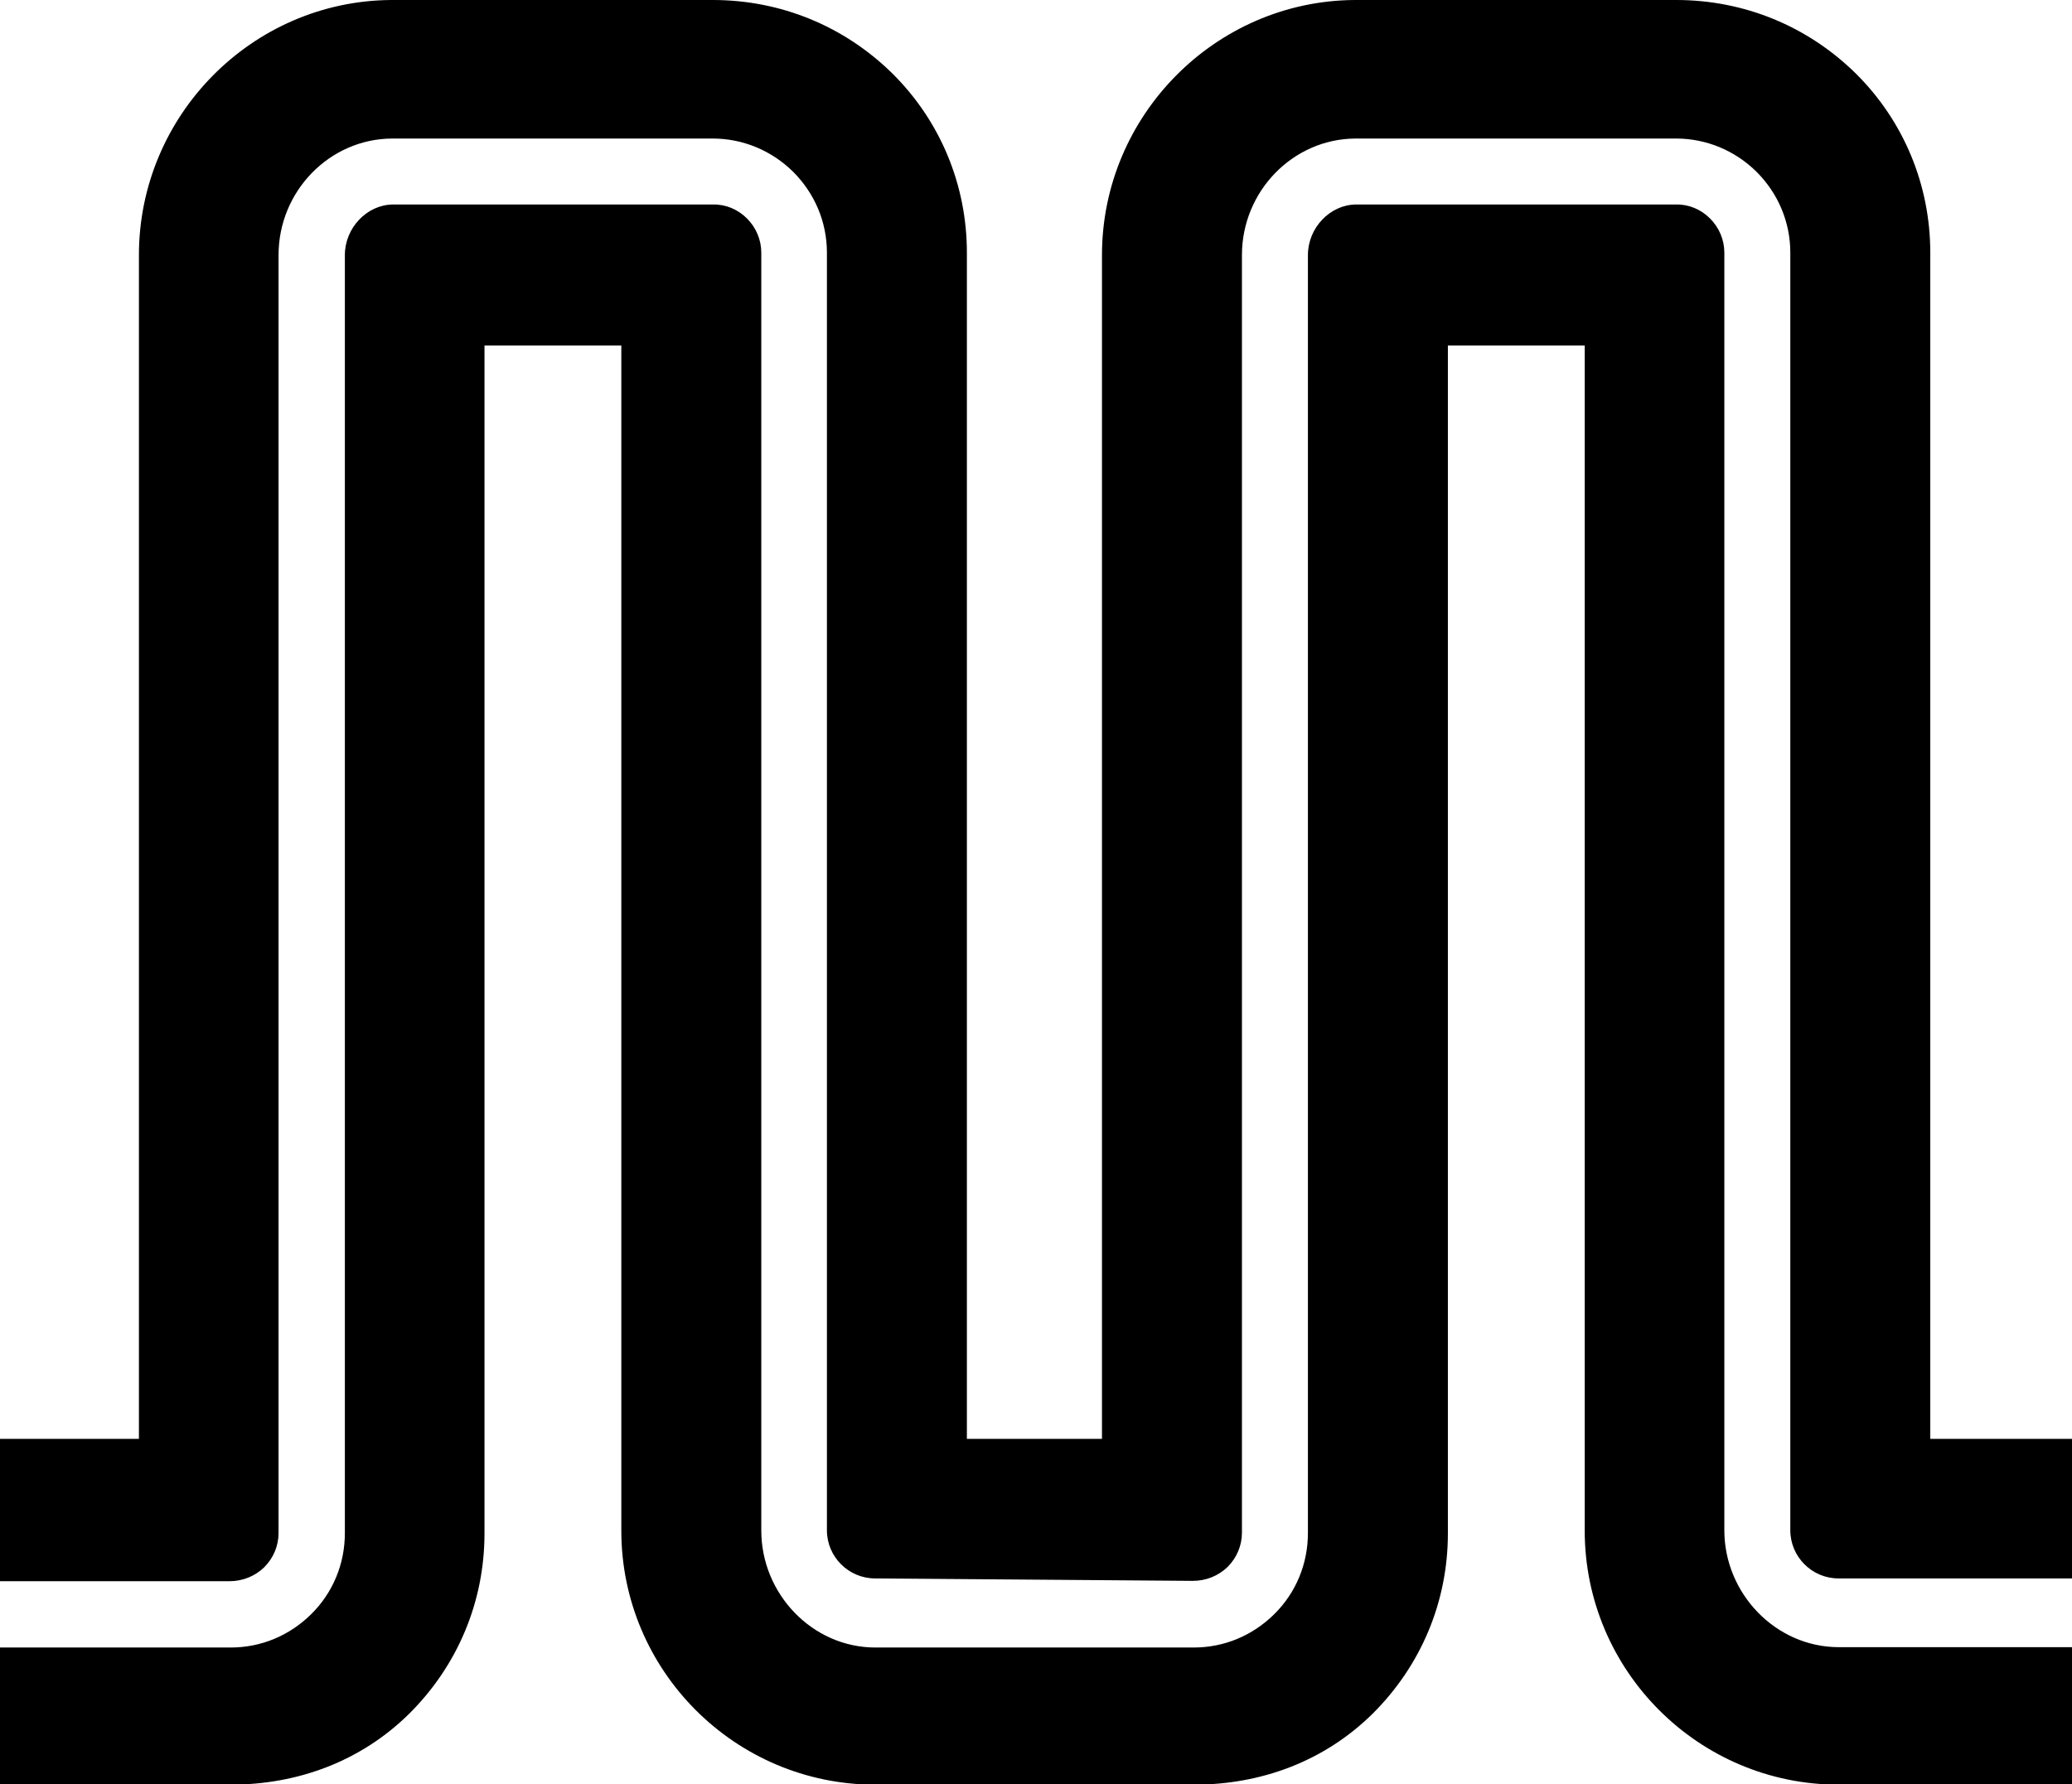 <svg xmlns="http://www.w3.org/2000/svg" width="593.6" viewBox="0 0 593.6 511.3" height="511.3"><path d="M494 438.5V72.4c0-3.7-1.5-7.2-4.1-9.8-2.6-2.6-6.1-4.1-9.8-4h-91.7c-7.4.1-13.7 6.7-13.7 14.5v366.2c0 8.8-3.4 17.1-9.7 23.3-6.2 6.1-14.3 9.5-23 9.5h-91.2c-18.1 0-32.7-15.4-32.7-33.5V72.4c0-3.7-1.5-7.2-4.1-9.8-2.6-2.6-6.1-4.1-9.8-4h-91.7c-7.4.1-13.7 6.7-13.7 14.5v366.2c0 8.8-3.4 17.1-9.7 23.3-6.2 6.1-14.3 9.5-23 9.5H0v39.3h66c19.3 0 37.4-6.7 51.2-20.3 13.9-13.8 21.6-32.1 21.6-51.7V99H178v339.6c0 40.1 32.6 72.8 72.8 72.8H342c19.3 0 37.4-6.7 51.2-20.3 13.9-13.8 21.6-32.1 21.6-51.7V99H454v339.6c0 40.1 32.6 72.8 72.8 72.8h66.9V472h-66.9c-18.1 0-32.8-15.4-32.8-33.5z"></path><path d="M553 412.3V72.4c0-19.4-7.6-37.7-21.3-51.3C517.9 7.5 499.7 0 480.2 0H388c-39.8.3-72.3 33.1-72.3 73.1v339.2H277V72.4c0-19.4-7.6-37.7-21.3-51.3C241.9 7.5 223.7 0 204.2 0H112C72.2.3 39.8 33.1 39.8 73.1v339.2H0v40.8h65.7c3.8 0 7.3-1.4 10-4 2.6-2.6 4.1-6.1 4.1-9.8V73.1c0-18.3 14.6-33.3 32.5-33.4h91.9c8.6 0 16.8 3.4 23 9.5 6.2 6.2 9.7 14.4 9.7 23.2v366.1c0 7.6 6.2 13.8 13.8 13.8l91 .7c3.8 0 7.3-1.4 10-4 2.6-2.6 4.1-6.1 4.1-9.8V73.1c0-18.3 14.6-33.3 32.5-33.4h91.9c8.6 0 16.8 3.4 23 9.5 6.2 6.2 9.7 14.4 9.7 23.2v366.1c0 7.6 6.2 13.8 13.8 13.8h66.9v-40H553z"></path></svg>